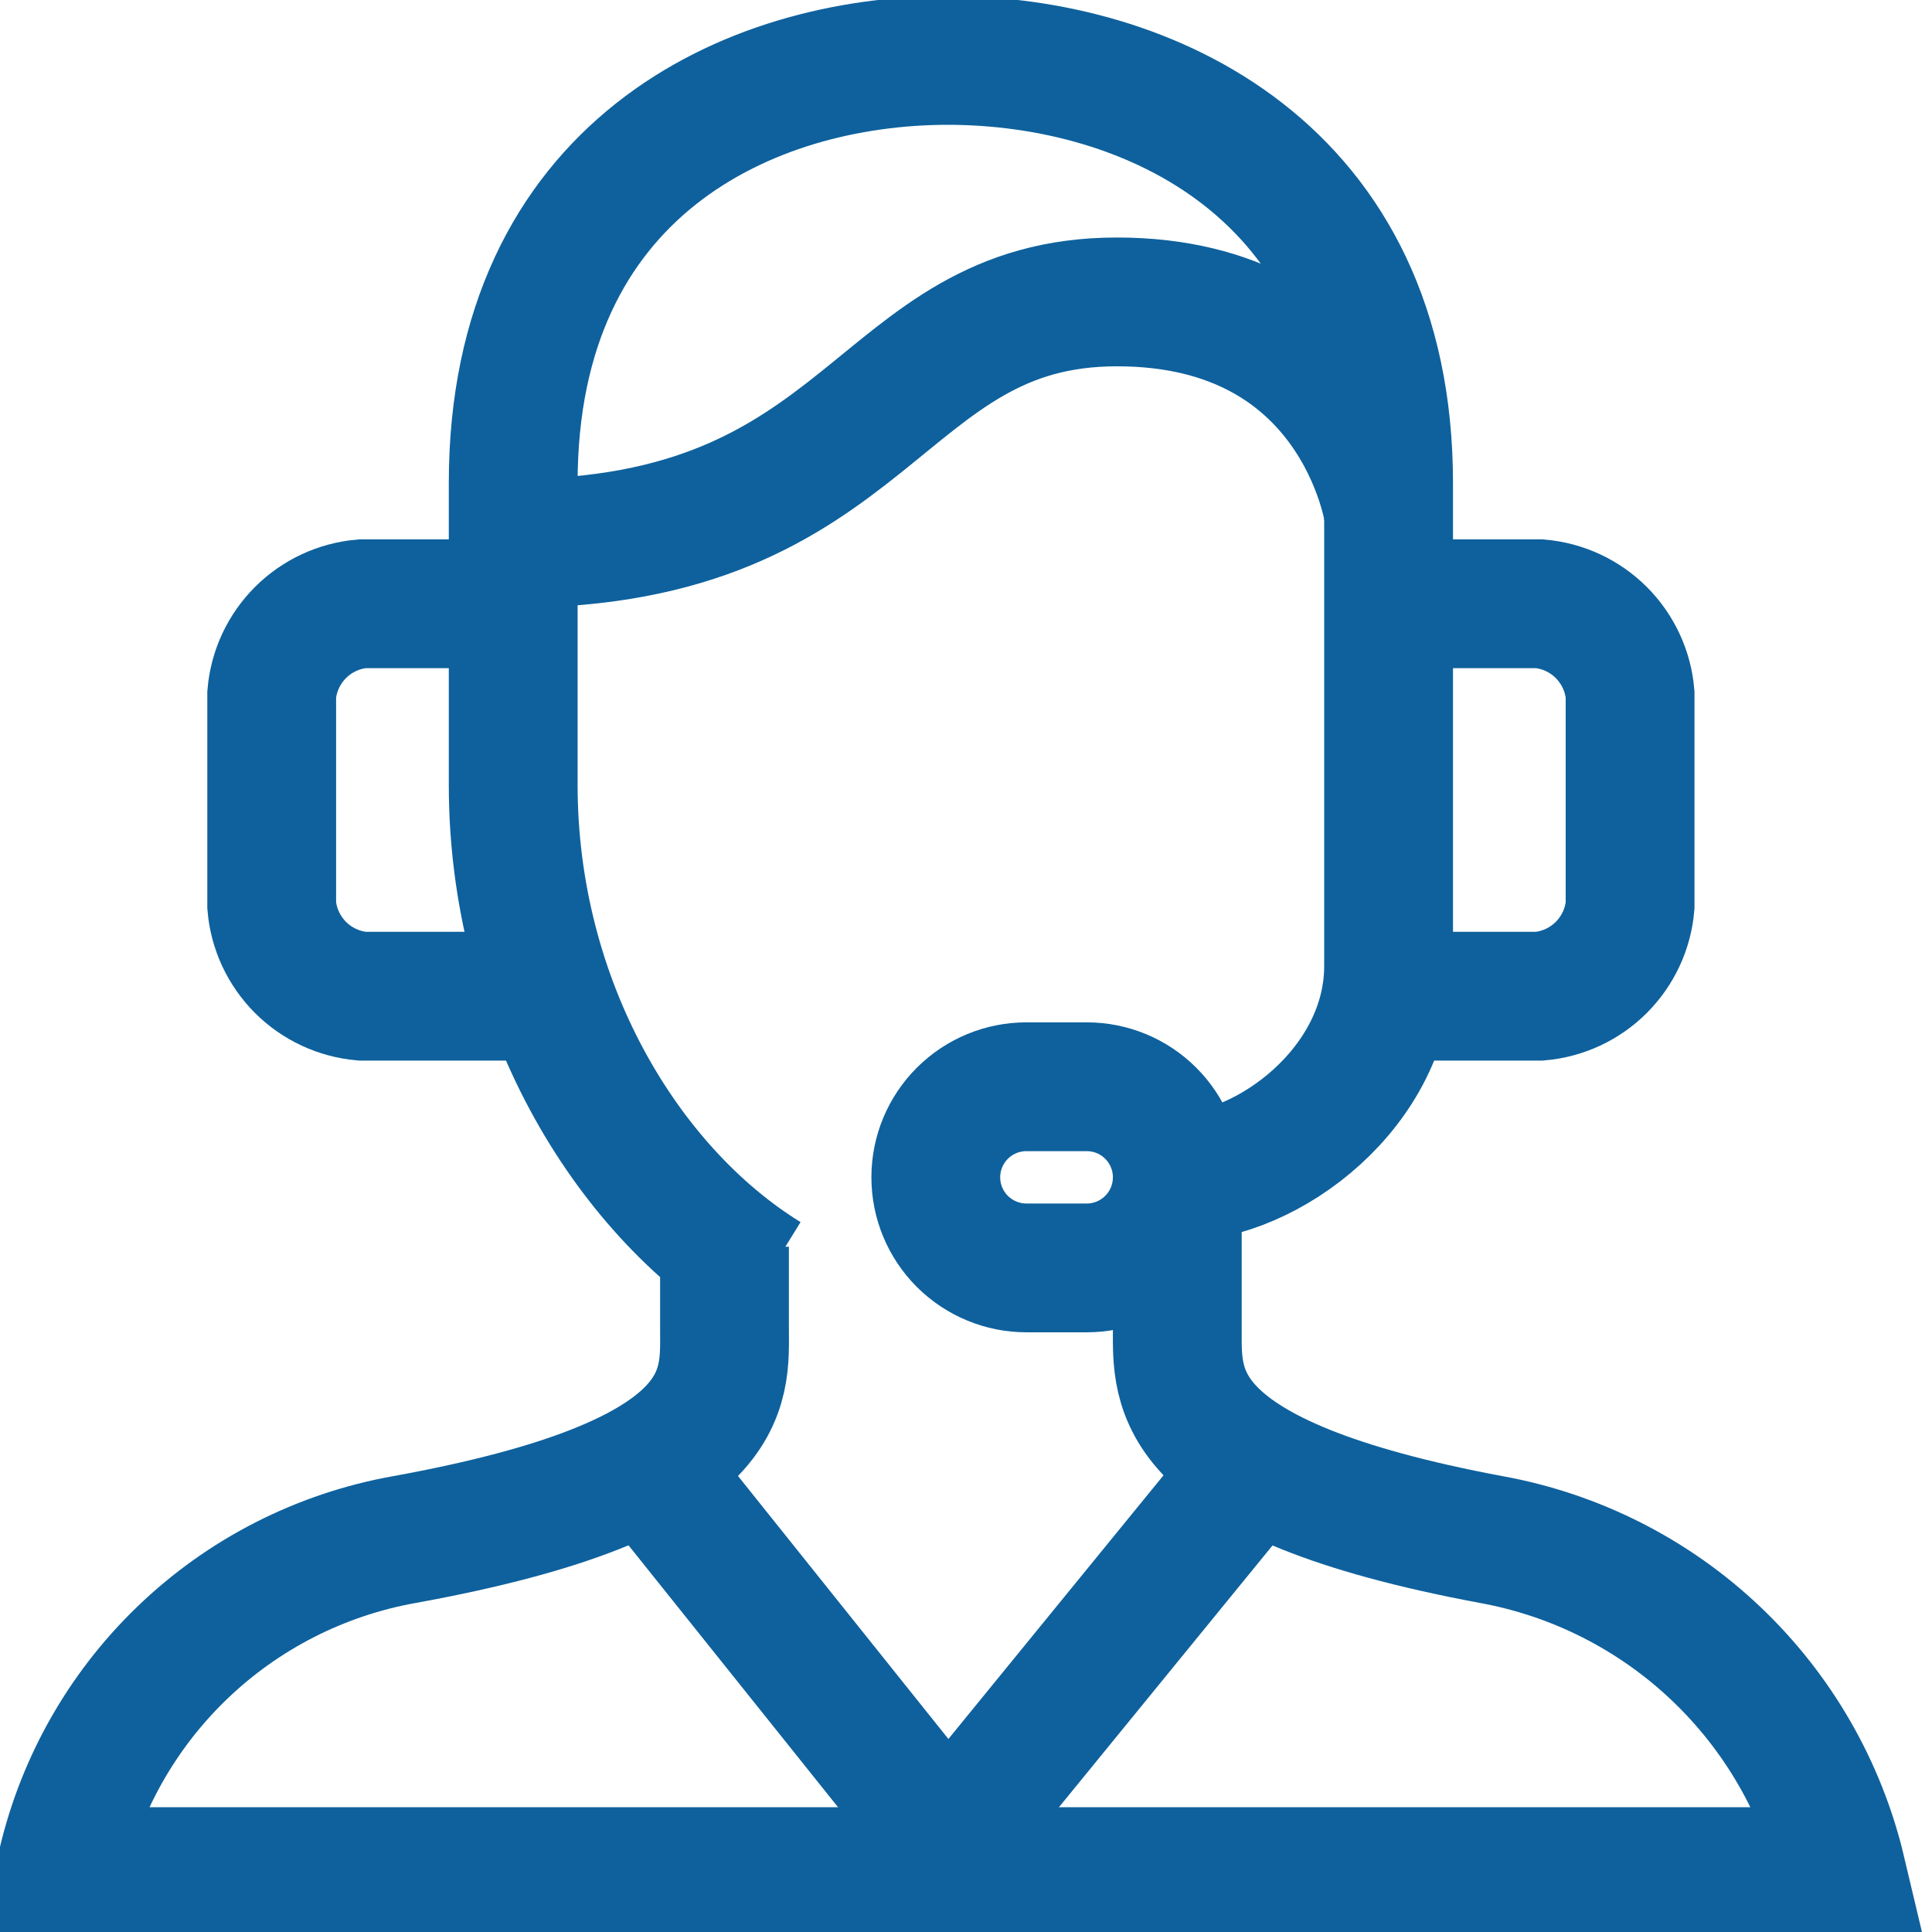 <svg width="30" height="30" viewBox="0 0 30 30" fill="none" xmlns="http://www.w3.org/2000/svg">
<g clip-path="url(#clip0_3833_169)">
<path d="M21.562 15.469H23.906C24.269 15.437 24.608 15.279 24.865 15.022C25.122 14.764 25.281 14.425 25.312 14.062V10.781C25.281 10.419 25.122 10.079 24.865 9.822C24.608 9.565 24.269 9.407 23.906 9.375H21.562M7.969 9.375H5.625C5.263 9.407 4.923 9.565 4.666 9.822C4.409 10.079 4.25 10.419 4.219 10.781V14.062C4.25 14.425 4.409 14.764 4.666 15.022C4.923 15.279 5.263 15.437 5.625 15.469H8.531" stroke="#0E619D" stroke-width="2" stroke-miterlimit="10"/>
<path d="M11.906 19.828C9.703 18.469 7.969 15.562 7.969 12.188V7.5C7.969 2.625 11.625 0.938 14.719 0.938C17.812 0.938 21.562 2.625 21.562 7.5V15C21.562 16.875 19.688 18.281 18.281 18.281" stroke="#0E619D" stroke-width="2" stroke-miterlimit="10"/>
<path d="M11.25 19.359V20.625C11.25 21.562 11.438 22.969 6.281 23.906C4.979 24.138 3.775 24.752 2.824 25.67C1.872 26.588 1.215 27.769 0.938 29.062H28.594C28.287 27.767 27.609 26.59 26.643 25.674C25.678 24.758 24.466 24.144 23.156 23.906C18.141 22.969 18.281 21.562 18.281 20.625V18.281" stroke="#0E619D" stroke-width="2" stroke-miterlimit="10"/>
<path d="M18.281 18.281C18.281 17.908 18.133 17.551 17.869 17.287C17.606 17.023 17.248 16.875 16.875 16.875H15.938C15.565 16.875 15.207 17.023 14.943 17.287C14.679 17.551 14.531 17.908 14.531 18.281C14.531 18.654 14.679 19.012 14.943 19.276C15.207 19.539 15.565 19.688 15.938 19.688H16.875C17.248 19.688 17.606 19.539 17.869 19.276C18.133 19.012 18.281 18.654 18.281 18.281Z" stroke="#0E619D" stroke-width="2" stroke-miterlimit="10"/>
<path d="M10.031 22.734L14.719 28.594L19.5 22.734M7.969 8.438C13.594 8.438 13.594 4.688 17.344 4.688C21.094 4.688 21.562 7.969 21.562 7.969" stroke="#0E619D" stroke-width="2" stroke-miterlimit="10"/>
</g>
<defs>
<clipPath id="clip0_3833_169">
<rect width="30" height="30" fill="white"/>
</clipPath>
</defs>
</svg>
